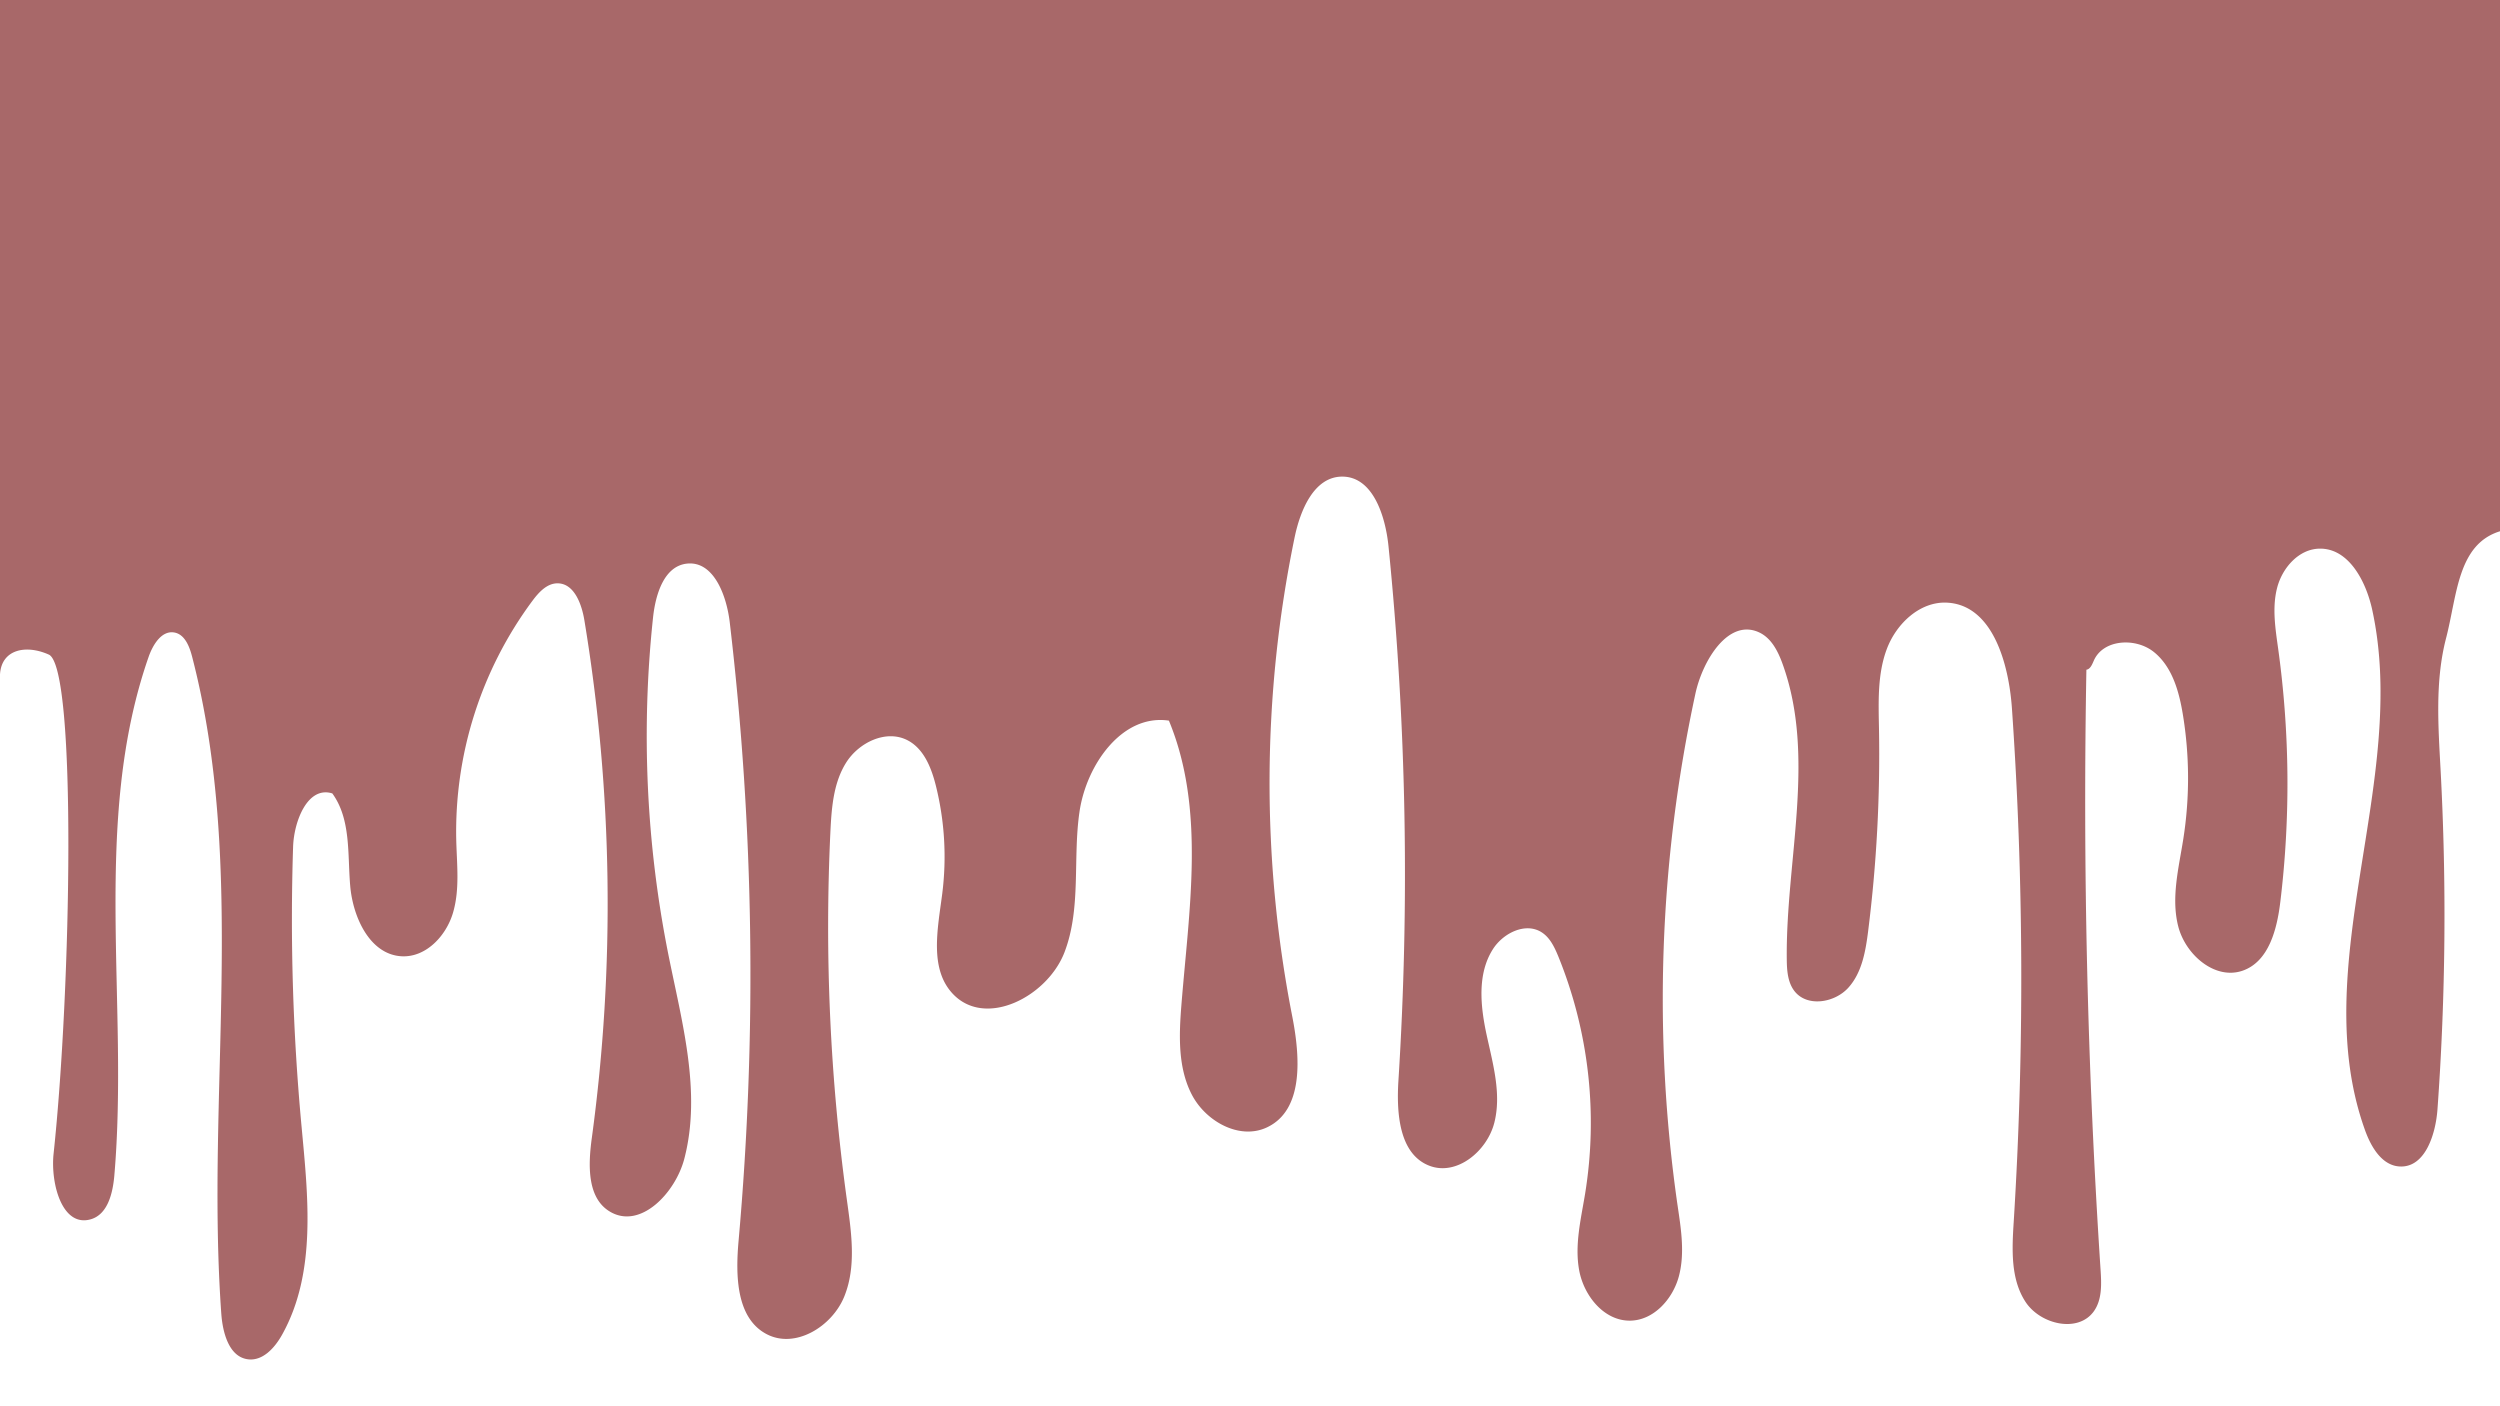<svg xmlns="http://www.w3.org/2000/svg" viewBox="0 0 1920 1080"><defs><style>.cls-1{fill:#72090b;opacity:0.61;}</style></defs><g id="blood"><path class="cls-1" d="M0,518c1.09-19.39,20-23.21,37.68-15.19C59,514,54.73,758.73,41.16,886c-2.44,22.91,6.56,56.88,28.66,50.38,13-3.83,16.83-20.15,18-33.67,11.37-133.16-17.68-272,26.3-398.18,3.28-9.41,10.06-20.57,19.86-18.75,7.9,1.47,11.48,10.56,13.51,18.34,42.45,163.47,10.42,336.31,22.46,504.77,1.06,14.73,5.95,33.3,20.61,35.07,11.32,1.37,20.51-8.9,26.06-18.85,26.77-47.92,19.89-106.64,14.85-161.3a1716.72,1716.72,0,0,1-6.37-213.46c.64-19.77,11.24-46.93,30.12-41,14.4,19.8,11.65,46.63,13.74,71s15.27,52.93,39.72,54.08c18.45.86,33.9-15.57,39.18-33.27s3.07-36.63,2.56-55.09a297.55,297.55,0,0,1,58.54-184.72c4.83-6.47,11.05-13.31,19.12-13.35,12.79-.07,18.62,15.69,20.71,28.3a1335.06,1335.06,0,0,1,5.72,397.72c-2.79,20.46-3.8,46,13.95,56.53,23.38,13.88,50.25-14.36,57.11-40.68,13.34-51.23-1.88-104.91-12.27-156.82a856.79,856.79,0,0,1-11.75-258.92c1.88-17.49,8.35-39.2,25.83-41.25,20.65-2.41,30.62,24.33,33.06,45a2306.65,2306.65,0,0,1,6.78,475.18c-2.35,26.41-1.92,59.24,21.56,71.56,22,11.56,50.24-5.81,59.61-28.86s5.5-49,2.09-73.69a1534.6,1534.6,0,0,1-12.71-283.64c.88-18.25,2.35-37.35,12.11-52.8s30.58-25.48,46.88-17.22c12.71,6.44,18.55,21.24,22,35.06a225.86,225.86,0,0,1,4.88,82.91c-3.4,26.69-10.24,57.92,8.48,77.26,25.27,26.1,72.51,1.52,85.46-32.43s6.2-72,11.5-107.93,32.7-75.18,68.64-69.83c28.23,68.14,15.42,145.21,9.57,218.74-1.84,23.15-2.69,47.63,7.92,68.29s36.61,35.24,57.67,25.42c28.73-13.39,25.63-54.47,19.52-85.57a932.13,932.13,0,0,1,1.86-367.59c4.34-21,14.93-46.52,36.35-46.7,23.69-.19,33.39,30,35.77,53.59A2510.81,2510.81,0,0,1,1074,829.75c-1.57,24.87.4,56.37,23.59,65.47,21.11,8.29,44.6-11.16,50.1-33.16s-1.12-44.95-5.93-67.12-7.37-47,4.86-66.07c7.88-12.3,24.91-20.72,37.27-12.93,6.52,4.11,10,11.56,12.94,18.7a339.66,339.66,0,0,1,20.53,182.16c-3.21,19.54-8.15,39.42-4.54,58.89s19,38.61,38.78,38.57c18.25,0,33.09-16.46,37.78-34.1s1.66-36.27-1-54.33a1110.94,1110.94,0,0,1,13.7-393.13c5.55-25.62,25.44-58.17,49.13-46.93,9.29,4.41,14.34,14.51,17.83,24.18,25.86,71.71,2.34,150.75,3.2,227,.1,8.56.74,17.74,6.08,24.43,9.79,12.26,30.77,8.78,41.26-2.89s13.24-28.2,15.2-43.77a1084.48,1084.48,0,0,0,8.28-155.06c-.38-20.73-1.25-42.12,6.12-61.5s25.49-36.41,46.2-35.32c34.9,1.84,47.39,46.52,49.8,81.38a3005.24,3005.24,0,0,1,1.33,394.49c-1.3,20.88-2.42,43.41,9,61s40.65,24.32,52.67,7.21c6.27-8.92,5.77-20.76,5.06-31.64Q1598,743.16,1602.43,510.38c-1.61-2.92-3.8,4.13-.48,4s4.8-4.09,6.15-7.13c7.27-16.38,32.1-17.75,46.07-6.52s19.27,29.93,22.2,47.61a301.28,301.28,0,0,1,.43,95.85c-3.5,22.35-9.51,45.29-3.93,67.21s28.4,41.61,49.72,34c19.79-7.06,26.11-31.52,28.65-52.39a755.39,755.39,0,0,0-1.56-194.42c-2.17-15.68-4.81-31.83-.85-47.16s16.6-29.73,32.43-30.07c22.48-.5,35.81,24.95,40.59,46.92,28.67,131.48-51.09,273.32-5.44,399.9,4.57,12.68,12.8,26.74,26.25,27.65,19.66,1.33,27.92-24.39,29.33-44a2074.46,2074.46,0,0,0,2.43-259.6c-1.82-34.14-4.42-69,4.15-102.05s8.76-72.11,41.43-82.17V0H0Z"/></g></svg>